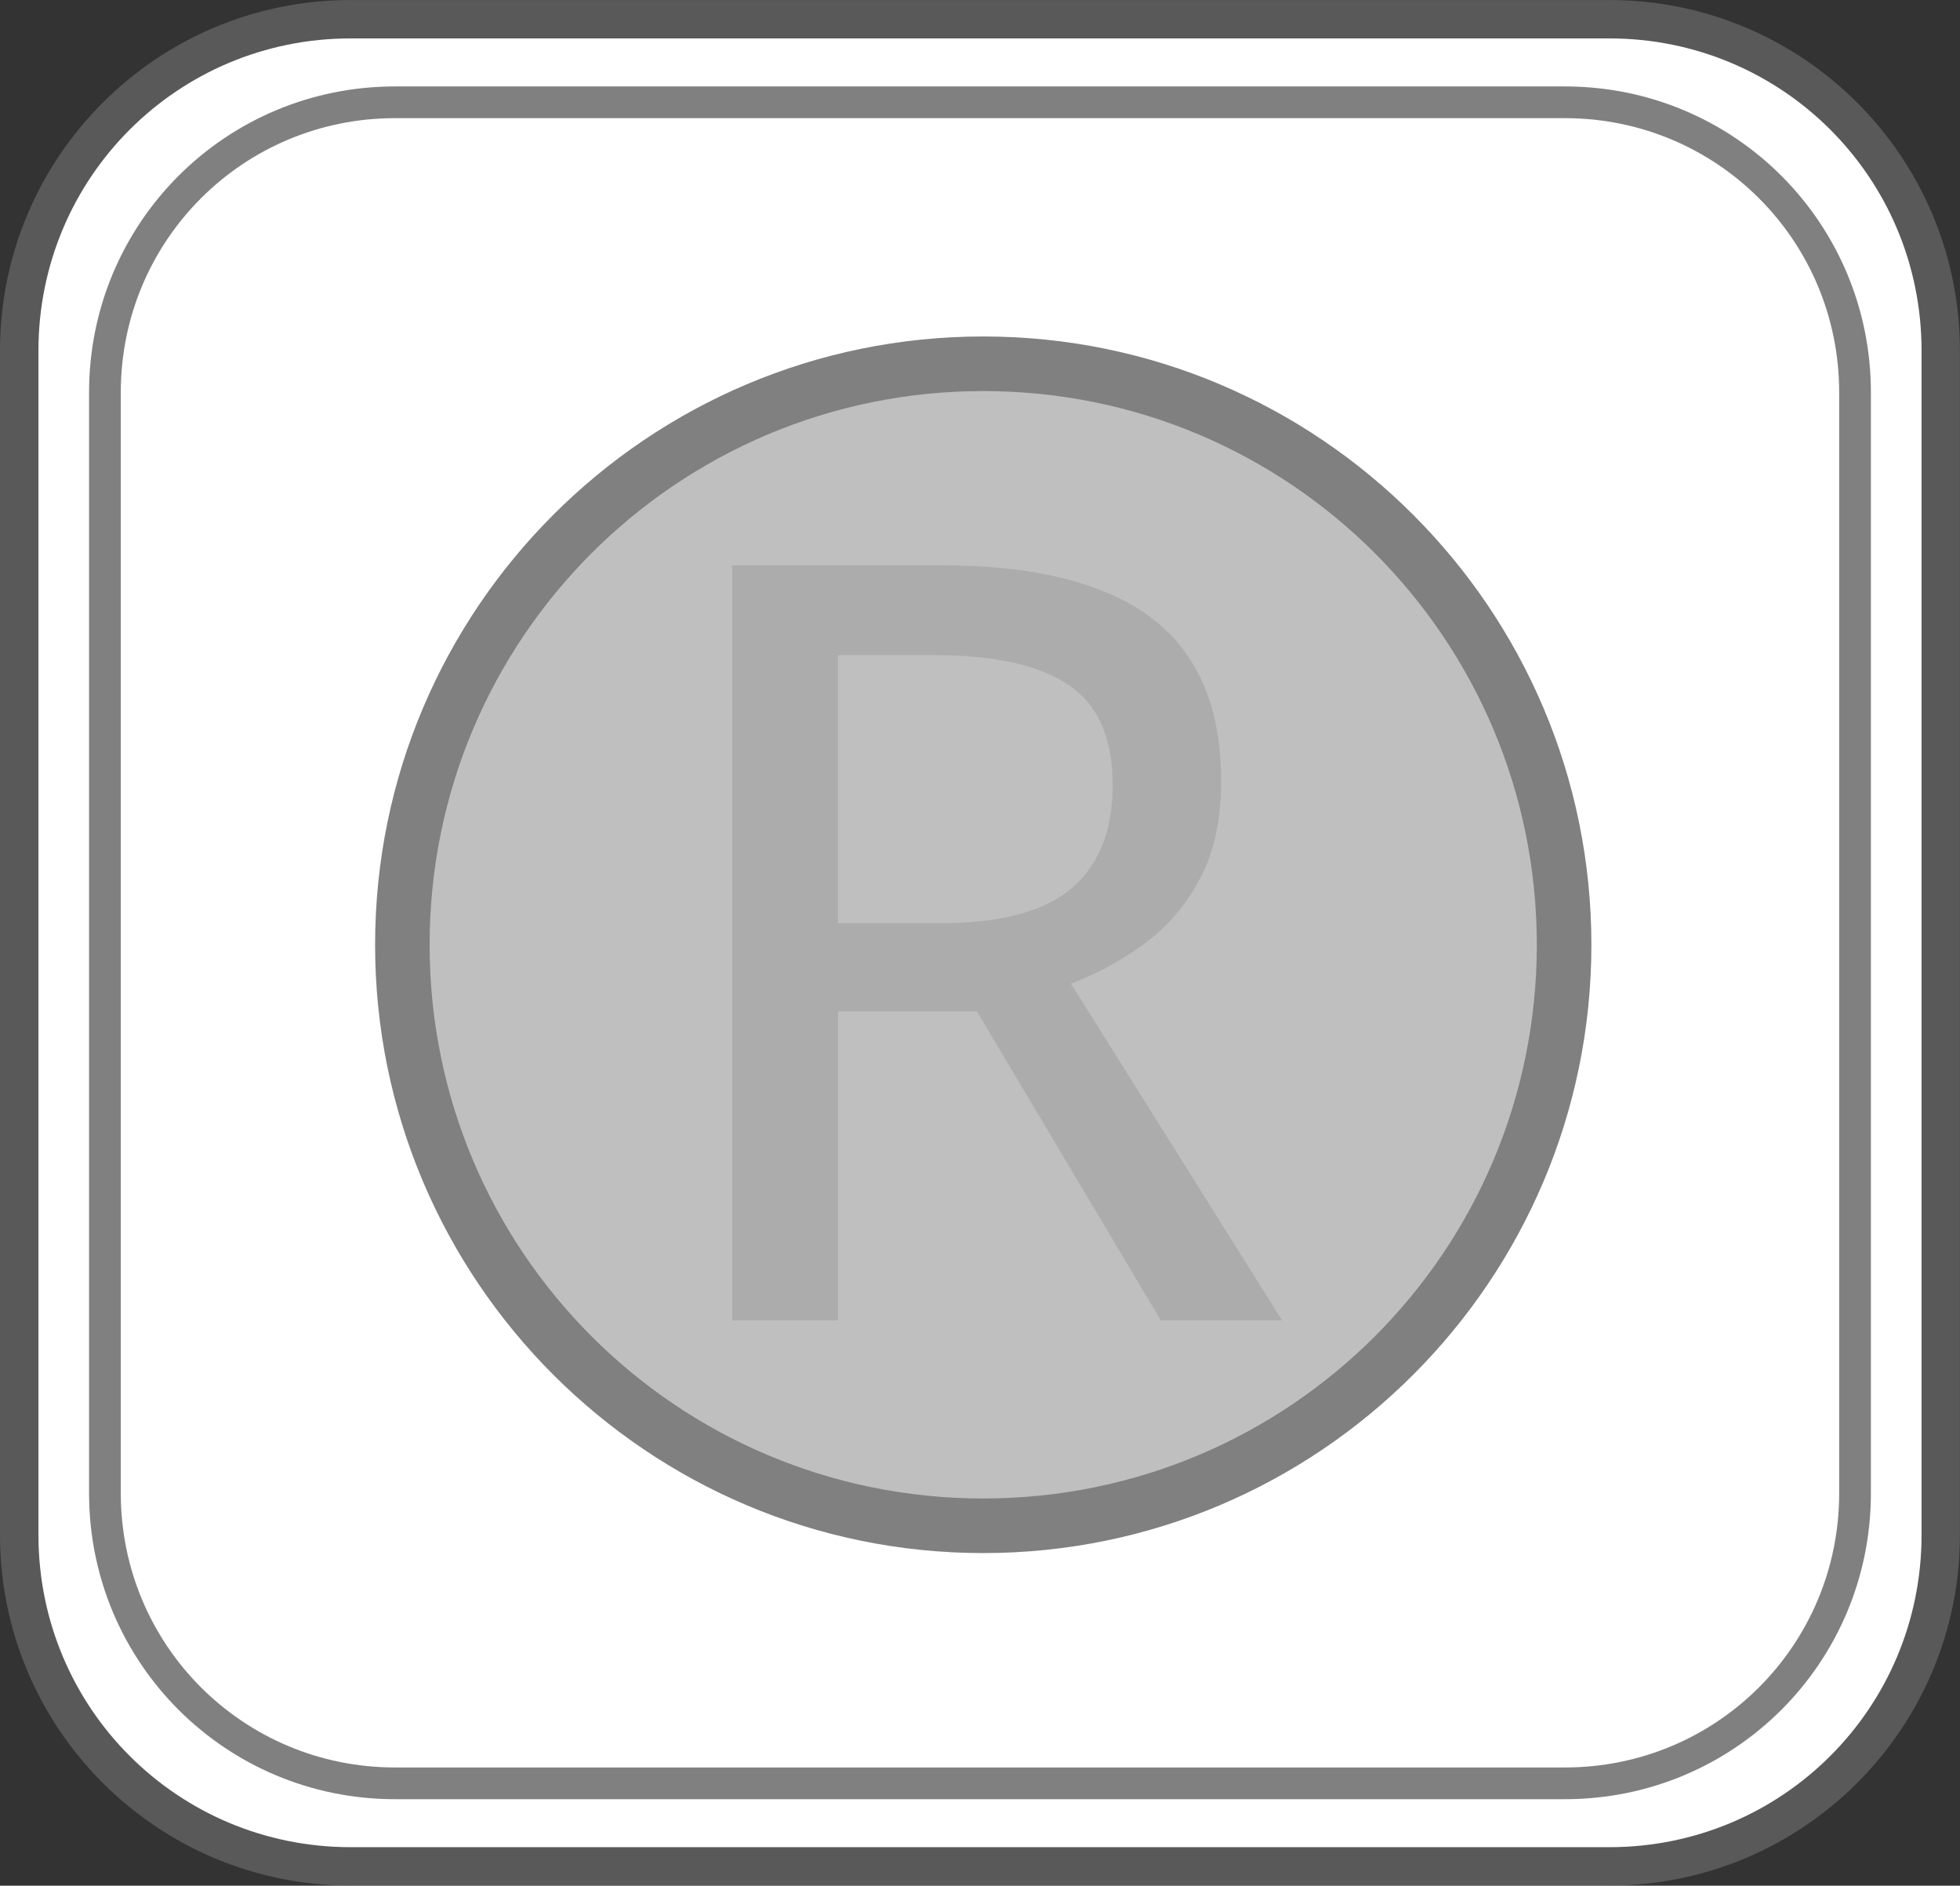 <?xml version="1.0" encoding="UTF-8" standalone="no"?>
<!-- Created with Inkscape (http://www.inkscape.org/) -->

<svg
   width="51.035mm"
   height="49.087mm"
   viewBox="0 0 51.035 49.087"
   version="1.1"
   id="svg1"
   inkscape:version="1.3.2 (091e20e, 2023-11-25, custom)"
   sodipodi:docname="steamdeck-Right Trackpad Touch.svg"
   xmlns:inkscape="http://www.inkscape.org/namespaces/inkscape"
   xmlns:sodipodi="http://sodipodi.sourceforge.net/DTD/sodipodi-0.dtd"
   xmlns="http://www.w3.org/2000/svg"
   xmlns:svg="http://www.w3.org/2000/svg">
  <rect x="0" y="0" width="51.035" height="49.087" fill="#333333" stroke="none"/>
  <sodipodi:namedview
     id="namedview1"
     pagecolor="#35ff96"
     bordercolor="#000000"
     borderopacity="0.25"
     inkscape:showpageshadow="2"
     inkscape:pageopacity="0.0"
     inkscape:pagecheckerboard="0"
     inkscape:deskcolor="#d1d1d1"
     inkscape:document-units="mm"
     inkscape:zoom="3.0005459"
     inkscape:cx="98.48208"
     inkscape:cy="107.98035"
     inkscape:window-width="1450"
     inkscape:window-height="1250"
     inkscape:window-x="485"
     inkscape:window-y="154"
     inkscape:window-maximized="0"
     inkscape:current-layer="path1" />
  <defs
     id="defs1" />
  <g
     inkscape:label="Steam Deck Right Trackpad Touch"
     id="layer1"
     style="stroke:#777777;stroke-opacity:1;paint-order:stroke fill markers"
     transform="translate(-104.392,-114.532)">
    <g
       id="rect2"
       inkscape:label="Style - Outline (White)"
       style="display:none">
      <path
         style="color:#000000;display:inline;fill:#ffffff;stroke:none;stroke-linecap:round;stroke-linejoin:round;-inkscape-stroke:none;paint-order:normal"
         d="m 113.521,115.532 h 32.777 c 4.503,0 8.128,3.625 8.128,8.128 v 30.829 c 0,4.503 -3.625,8.128 -8.128,8.128 h -32.777 c -4.503,0 -8.128,-3.625 -8.128,-8.128 v -30.829 c 0,-4.503 3.625,-8.128 8.128,-8.128 z"
         id="path4"
         inkscape:label="Color" />
      <path
         style="color:#000000;fill:#000000;stroke:none;stroke-linecap:round;stroke-linejoin:round;-inkscape-stroke:none;paint-order:normal"
         d="m 113.521,114.533 c -5.04,0 -9.129,4.087 -9.129,9.127 v 30.83 c 0,5.04 4.089,9.127 9.129,9.127 h 32.777 c 5.04,0 9.127,-4.087 9.127,-9.127 v -30.83 c 0,-5.04 -4.087,-9.127 -9.127,-9.127 z m 0,2 h 32.777 c 3.966,0 7.127,3.161 7.127,7.127 v 30.83 c 0,3.966 -3.161,7.127 -7.127,7.127 h -32.777 c -3.966,0 -7.129,-3.161 -7.129,-7.127 v -30.83 c 0,-3.966 3.163,-7.127 7.129,-7.127 z"
         id="path5"
         inkscape:label="Outline" />
      <path
         style="color:#000000;display:inline;fill:#000000;stroke:none;stroke-linecap:round;stroke-linejoin:round;stroke-opacity:1;-inkscape-stroke:none;paint-order:normal"
         d="m 115.219,117.613 c -4.229,0 -7.645,3.415 -7.645,7.645 v 27.635 c 0,4.229 3.415,7.645 7.645,7.645 h 29.381 c 4.229,0 7.645,-3.415 7.645,-7.645 v -27.635 c 0,-4.229 -3.415,-7.645 -7.645,-7.645 z m 0,0.719 h 29.381 c 3.843,0 6.926,3.082 6.926,6.926 v 27.635 c 0,3.843 -3.082,6.926 -6.926,6.926 h -29.381 c -3.843,0 -6.926,-3.082 -6.926,-6.926 v -27.635 c 0,-3.843 3.082,-6.926 6.926,-6.926 z"
         id="path14"
         inkscape:label="Outline 2" />
      <path
         d="m 128.874,129.247 q 2.487,0 4.101,0.618 1.627,0.605 2.42,1.855 0.793,1.237 0.793,3.146 0,1.506 -0.551,2.541 -0.551,1.035 -1.452,1.694 -0.887,0.659 -1.909,1.035 l 5.499,8.766 h -3.159 l -4.786,-8.04 h -3.617 v 8.04 h -2.756 v -19.656 z m -0.175,2.339 h -2.487 v 6.978 h 2.675 q 2.326,0 3.401,-0.901 1.076,-0.914 1.076,-2.689 0,-1.842 -1.143,-2.608 -1.143,-0.78 -3.522,-0.78 z"
         id="path7"
         style="font-weight:500;font-size:27.534px;line-height:0;font-family:'open sans';-inkscape-font-specification:'open sans Medium';letter-spacing:-0.86px;word-spacing:0px;display:inline;fill:#808080;fill-opacity:0.3;stroke:none;stroke-width:4.336;stroke-linecap:round;stroke-linejoin:round;stroke-opacity:1;paint-order:normal"
         aria-label="R"
         inkscape:label="Symbol R"
         transform="translate(1.2916667e-6)" />
      <g
         id="path1"
         inkscape:label="Touch Sensor"
         style="display:inline;stroke:none;stroke-opacity:1;paint-order:stroke fill markers"
         transform="matrix(0.762,0,0,0.762,-81.141,11.363)">
        <path
           style="color:#000000;fill:#000000;fill-opacity:0.5;stroke:none;stroke-linecap:round;stroke-linejoin:round;-inkscape-stroke:none"
           d="m 296.929,167.668 a 19.849,19.849 0 0 1 -19.849,19.849 19.849,19.849 0 0 1 -19.849,-19.849 19.849,19.849 0 0 1 19.849,-19.849 19.849,19.849 0 0 1 19.849,19.849 z"
           id="path10-2"
           inkscape:label="Color" />
        <path
           style="color:#000000;display:inline;fill:#000000;stroke:none;stroke-linecap:round;stroke-linejoin:round;-inkscape-stroke:none"
           d="m 277.08,146.887 c -11.466,0 -20.781,9.315 -20.781,20.781 0,11.466 9.315,20.781 20.781,20.781 11.466,0 20.781,-9.315 20.781,-20.781 0,-11.466 -9.315,-20.781 -20.781,-20.781 z m 0,1.865 c 10.458,0 18.916,8.458 18.916,18.916 0,10.458 -8.458,18.916 -18.916,18.916 -10.458,0 -18.918,-8.458 -18.918,-18.916 0,-10.458 8.46,-18.916 18.918,-18.916 z"
           id="path11-1"
           inkscape:label="Outline" />
      </g>
    </g>
    <g
       id="g11"
       inkscape:label="Style - Outline (Black)"
       style="display:none">
      <path
         style="color:#000000;display:inline;fill:#000000;stroke:none;stroke-linecap:round;stroke-linejoin:round;-inkscape-stroke:none;paint-order:normal"
         d="m 113.521,115.532 h 32.777 c 4.503,0 8.128,3.625 8.128,8.128 v 30.829 c 0,4.503 -3.625,8.128 -8.128,8.128 h -32.777 c -4.503,0 -8.128,-3.625 -8.128,-8.128 v -30.829 c 0,-4.503 3.625,-8.128 8.128,-8.128 z"
         id="path8"
         inkscape:label="Color" />
      <path
         style="color:#000000;fill:#ffffff;stroke:none;stroke-linecap:round;stroke-linejoin:round;-inkscape-stroke:none;paint-order:normal"
         d="m 113.521,114.533 c -5.04,0 -9.129,4.087 -9.129,9.127 v 30.83 c 0,5.04 4.089,9.127 9.129,9.127 h 32.777 c 5.04,0 9.127,-4.087 9.127,-9.127 v -30.83 c 0,-5.04 -4.087,-9.127 -9.127,-9.127 z m 0,2 h 32.777 c 3.966,0 7.127,3.161 7.127,7.127 v 30.83 c 0,3.966 -3.161,7.127 -7.127,7.127 h -32.777 c -3.966,0 -7.129,-3.161 -7.129,-7.127 v -30.83 c 0,-3.966 3.163,-7.127 7.129,-7.127 z"
         id="path9"
         inkscape:label="Outline" />
      <path
         style="color:#000000;display:inline;fill:#ffffff;stroke:none;stroke-linecap:round;stroke-linejoin:round;stroke-opacity:1;-inkscape-stroke:none;paint-order:normal"
         d="m 115.219,117.613 c -4.229,0 -7.645,3.415 -7.645,7.645 v 27.635 c 0,4.229 3.415,7.645 7.645,7.645 h 29.381 c 4.229,0 7.645,-3.415 7.645,-7.645 v -27.635 c 0,-4.229 -3.415,-7.645 -7.645,-7.645 z m 0,0.719 h 29.381 c 3.843,0 6.926,3.082 6.926,6.926 v 27.635 c 0,3.843 -3.082,6.926 -6.926,6.926 h -29.381 c -3.843,0 -6.926,-3.082 -6.926,-6.926 v -27.635 c 0,-3.843 3.082,-6.926 6.926,-6.926 z"
         id="path13"
         inkscape:label="Outline 2" />
      <path
         d="m 128.874,129.247 q 2.487,0 4.101,0.618 1.627,0.605 2.42,1.855 0.793,1.237 0.793,3.146 0,1.506 -0.551,2.541 -0.551,1.035 -1.452,1.694 -0.887,0.659 -1.909,1.035 l 5.499,8.766 h -3.159 l -4.786,-8.04 h -3.617 v 8.04 h -2.756 v -19.656 z m -0.175,2.339 h -2.487 v 6.978 h 2.675 q 2.326,0 3.401,-0.901 1.076,-0.914 1.076,-2.689 0,-1.842 -1.143,-2.608 -1.143,-0.78 -3.522,-0.78 z"
         id="path10"
         style="font-weight:500;font-size:27.534px;line-height:0;font-family:'open sans';-inkscape-font-specification:'open sans Medium';letter-spacing:-0.86px;word-spacing:0px;display:inline;fill:#808080;fill-opacity:0.3;stroke:none;stroke-width:4.336;stroke-linecap:round;stroke-linejoin:round;stroke-opacity:1;paint-order:normal"
         aria-label="R"
         inkscape:label="Symbol R"
         transform="translate(1.2916667e-6)" />
      <g
         id="g15"
         inkscape:label="Touch Sensor"
         style="display:inline;stroke:none;stroke-opacity:1;paint-order:stroke fill markers"
         transform="matrix(0.762,0,0,0.762,-81.141,11.363)">
        <path
           style="color:#000000;fill:#ffffff;fill-opacity:0.5;stroke:none;stroke-linecap:round;stroke-linejoin:round;stroke-opacity:1;-inkscape-stroke:none"
           d="m 296.929,167.668 a 19.849,19.849 0 0 1 -19.849,19.849 19.849,19.849 0 0 1 -19.849,-19.849 19.849,19.849 0 0 1 19.849,-19.849 19.849,19.849 0 0 1 19.849,19.849 z"
           id="path14-8"
           inkscape:label="Color" />
        <path
           style="color:#000000;display:inline;fill:#ffffff;stroke:none;stroke-linecap:round;stroke-linejoin:round;stroke-opacity:1;-inkscape-stroke:none"
           d="m 277.08,146.887 c -11.466,0 -20.781,9.315 -20.781,20.781 0,11.466 9.315,20.781 20.781,20.781 11.466,0 20.781,-9.315 20.781,-20.781 0,-11.466 -9.315,-20.781 -20.781,-20.781 z m 0,1.865 c 10.458,0 18.916,8.458 18.916,18.916 0,10.458 -8.458,18.916 -18.916,18.916 -10.458,0 -18.918,-8.458 -18.918,-18.916 0,-10.458 8.46,-18.916 18.918,-18.916 z"
           id="path15"
           inkscape:label="Outline" />
      </g>
    </g>
    <g
       id="rect1"
       inkscape:label="Style - Transparent"
       style="display:inline">
      <path
         style="color:#000000;display:inline;fill:#808080;fill-opacity:0.502;stroke:none;stroke-linecap:round;stroke-linejoin:round;-inkscape-stroke:none"
         d="m 113.521,114.533 c -5.04,0 -9.129,4.087 -9.129,9.127 v 30.83 c 0,5.04 4.089,9.127 9.129,9.127 h 32.777 c 5.04,0 9.127,-4.087 9.127,-9.127 v -30.83 c 0,-5.04 -4.087,-9.127 -9.127,-9.127 z m 0,2 h 32.777 c 3.966,0 7.127,3.161 7.127,7.127 v 30.83 c 0,3.966 -3.161,7.127 -7.127,7.127 h -32.777 c -3.966,0 -7.129,-3.161 -7.129,-7.127 v -30.83 c 0,-3.966 3.163,-7.127 7.129,-7.127 z"
         id="path2"
         inkscape:label="Outline" />
      <path
         style="color:#000000;display:inline;fill:#ffffff;stroke:none;stroke-linecap:round;stroke-linejoin:round;-inkscape-stroke:none"
         d="m 113.521,115.532 h 32.777 c 4.503,0 8.128,3.625 8.128,8.128 v 30.829 c 0,4.503 -3.625,8.128 -8.128,8.128 h -32.777 c -4.503,0 -8.128,-3.625 -8.128,-8.128 v -30.829 c 0,-4.503 3.625,-8.128 8.128,-8.128 z"
         id="path3"
         inkscape:label="Color" />
      <path
         style="color:#000000;display:inline;fill:none;stroke:#808080;stroke-width:0.826;stroke-linecap:round;stroke-linejoin:round;stroke-dasharray:none;stroke-opacity:1;paint-order:normal"
         d="m 114.678,117.195 h 30.462 c 4.185,0 7.554,3.369 7.554,7.554 v 28.652 c 0,4.185 -3.369,7.554 -7.554,7.554 h -30.462 c -4.185,0 -7.554,-3.369 -7.554,-7.554 v -28.652 c 0,-4.185 3.369,-7.554 7.554,-7.554 z"
         id="path12"
         inkscape:label="Outline 2" />
      <path
         d="m 128.874,129.247 q 2.487,0 4.101,0.618 1.627,0.605 2.42,1.855 0.793,1.237 0.793,3.146 0,1.506 -0.551,2.541 -0.551,1.035 -1.452,1.694 -0.887,0.659 -1.909,1.035 l 5.499,8.766 h -3.159 l -4.786,-8.04 h -3.617 v 8.04 h -2.756 v -19.656 z m -0.175,2.339 h -2.487 v 6.978 h 2.675 q 2.326,0 3.401,-0.901 1.076,-0.914 1.076,-2.689 0,-1.842 -1.143,-2.608 -1.143,-0.78 -3.522,-0.78 z"
         id="text2"
         style="font-weight:500;font-size:27.534px;line-height:0;font-family:'open sans';-inkscape-font-specification:'open sans Medium';letter-spacing:-0.86px;word-spacing:0px;display:inline;fill:#808080;fill-opacity:0.3;stroke:none;stroke-width:4.336;stroke-linecap:round;stroke-linejoin:round;stroke-opacity:1;paint-order:normal"
         aria-label="R"
         inkscape:label="Symbol R"
         transform="translate(1.2916667e-6)" />
      <g
         id="g13"
         inkscape:label="Touch Sensor"
         style="display:inline;stroke:#777777;stroke-opacity:1;paint-order:stroke fill markers"
         transform="matrix(0.762,0,0,0.762,-81.141,11.363)">
        <path
           style="color:#000000;fill:#808080;fill-opacity:0.5;stroke:none;stroke-linecap:round;stroke-linejoin:round;-inkscape-stroke:none"
           d="m 296.929,167.668 a 19.849,19.849 0 0 1 -19.849,19.849 19.849,19.849 0 0 1 -19.849,-19.849 19.849,19.849 0 0 1 19.849,-19.849 19.849,19.849 0 0 1 19.849,19.849 z"
           id="path12-5"
           inkscape:label="Color" />
        <path
           style="color:#000000;display:inline;fill:#808080;stroke:none;stroke-linecap:round;stroke-linejoin:round;-inkscape-stroke:none"
           d="m 277.08,146.887 c -11.466,0 -20.781,9.315 -20.781,20.781 0,11.466 9.315,20.781 20.781,20.781 11.466,0 20.781,-9.315 20.781,-20.781 0,-11.466 -9.315,-20.781 -20.781,-20.781 z m 0,1.865 c 10.458,0 18.916,8.458 18.916,18.916 0,10.458 -8.458,18.916 -18.916,18.916 -10.458,0 -18.918,-8.458 -18.918,-18.916 0,-10.458 8.46,-18.916 18.918,-18.916 z"
           id="path13-6"
           inkscape:label="Outline" />
      </g>
    </g>
  </g>
</svg>
